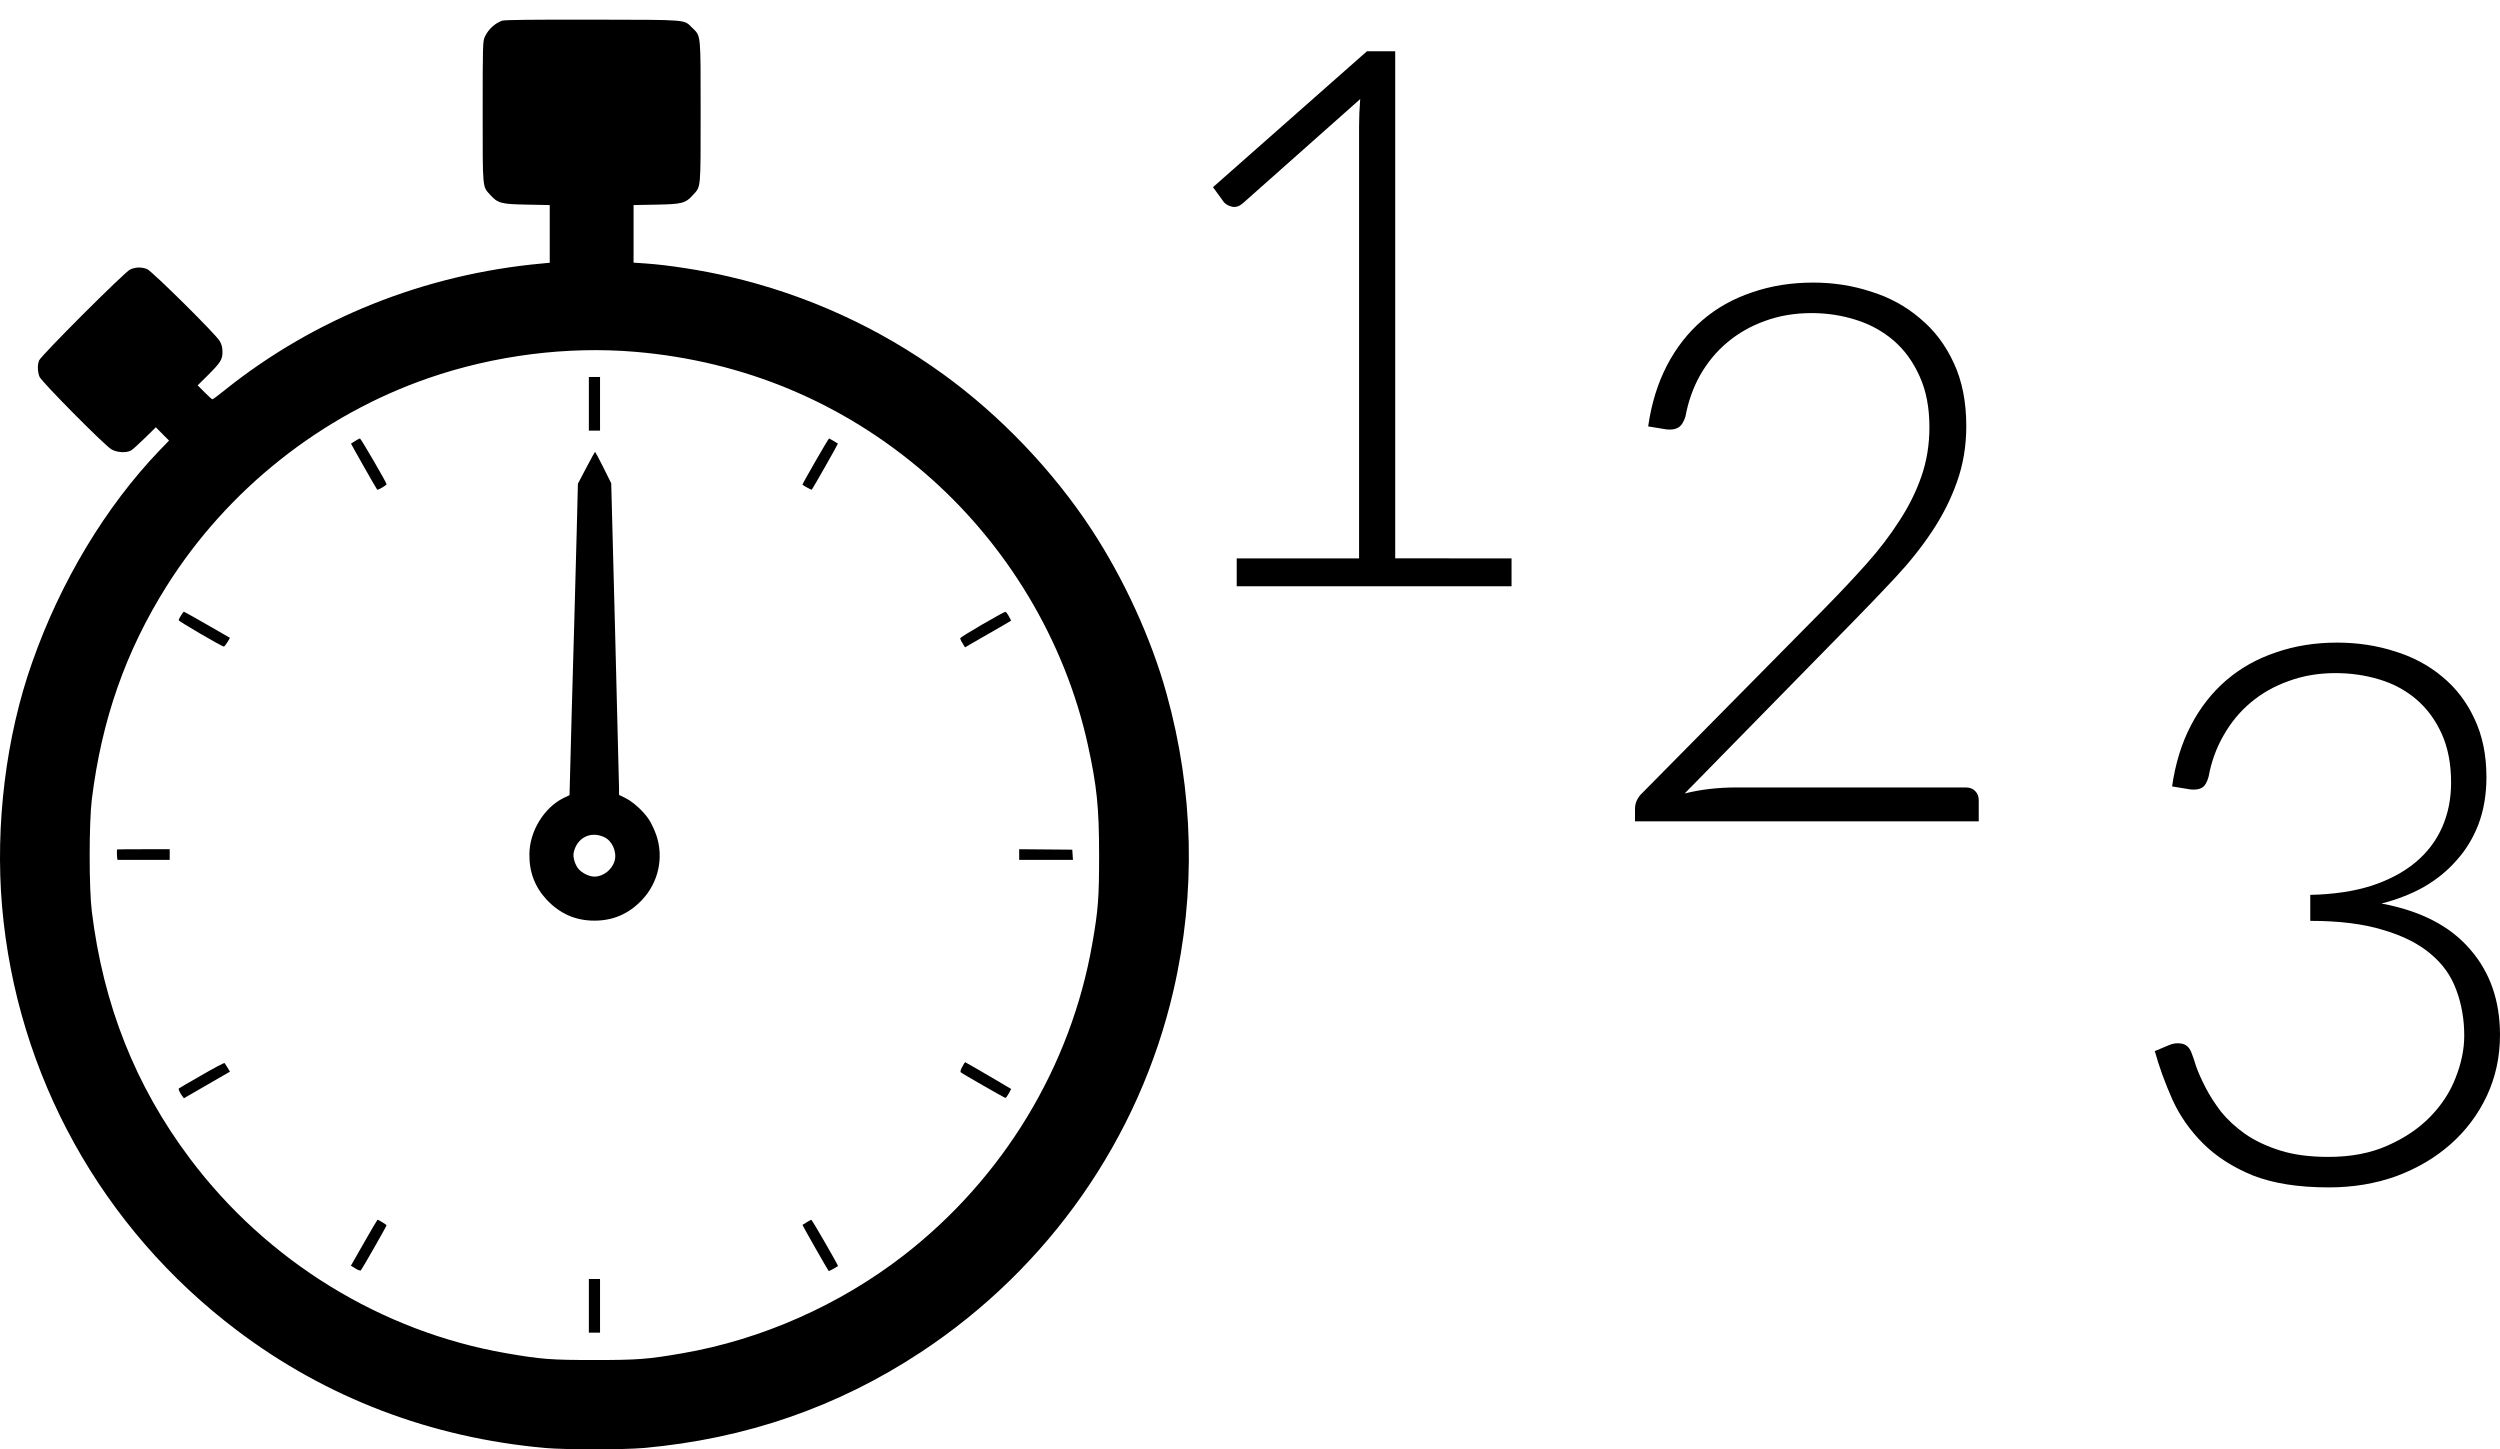<?xml version="1.0" encoding="UTF-8" standalone="no"?>
<!-- Created with Inkscape (http://www.inkscape.org/) -->

<svg
   xmlns:dc="http://purl.org/dc/elements/1.1/"
   xmlns:cc="http://creativecommons.org/ns#"
   xmlns:rdf="http://www.w3.org/1999/02/22-rdf-syntax-ns#"
   xmlns:svg="http://www.w3.org/2000/svg"
   xmlns="http://www.w3.org/2000/svg"
   xmlns:sodipodi="http://sodipodi.sourceforge.net/DTD/sodipodi-0.dtd"
   xmlns:inkscape="http://www.inkscape.org/namespaces/inkscape"
   width="591.746"
   height="343.056"
   viewBox="0 0 156.566 90.767"
   version="1.1"
   id="svg8"
   inkscape:version="0.92.2 (5c3e80d, 2017-08-06)"
   sodipodi:docname="clock123.svg">
  <defs
     id="defs2" />
  <sodipodi:namedview
     id="base"
     pagecolor="#ffffff"
     bordercolor="#666666"
     borderopacity="1.0"
     inkscape:pageopacity="0.0"
     inkscape:pageshadow="2"
     inkscape:zoom="0.46262316"
     inkscape:cx="285.17388"
     inkscape:cy="143.74552"
     inkscape:document-units="mm"
     inkscape:current-layer="layer1"
     showgrid="false"
     units="px"
     inkscape:window-width="1920"
     inkscape:window-height="981"
     inkscape:window-x="0"
     inkscape:window-y="28"
     inkscape:window-maximized="1"
     fit-margin-top="0"
     fit-margin-left="0"
     fit-margin-right="0"
     fit-margin-bottom="0" />
  <g
     inkscape:label="Layer 1"
     inkscape:groupmode="layer"
     id="layer1"
     transform="translate(66.557,-206.536)">
    <g
       id="g2793">
      <g
         id="text821"
         style="font-style:normal;font-variant:normal;font-weight:300;font-stretch:normal;font-size:47.156px;line-height:1.25;font-family:Lato;-inkscape-font-specification:'Lato, Light';font-variant-ligatures:normal;font-variant-caps:normal;font-variant-numeric:normal;font-feature-settings:normal;text-align:start;letter-spacing:0px;word-spacing:0px;writing-mode:lr-tb;text-anchor:start;fill:#000000;fill-opacity:1;stroke:none;stroke-width:2.185px;stroke-linecap:butt;stroke-linejoin:miter;stroke-opacity:1"
         aria-label="1">
        <path
           id="path841"
           style="stroke-width:2.185px"
           d="m 28.106,241.505 v 1.745 H 10.894 v -1.745 h 7.663 v -27.067 q 0,-0.802 0.071,-1.698 l -7.356,6.531 q -0.33,0.283 -0.66,0.212 -0.33,-0.071 -0.519,-0.283 l -0.684,-0.943 9.643,-8.512 h 1.768 v 31.759 z"
           inkscape:connector-curvature="0" />
      </g>
      <g
         id="use823"
         style="font-style:normal;font-variant:normal;font-weight:300;font-stretch:normal;font-size:47.156px;line-height:1.25;font-family:Lato;-inkscape-font-specification:'Lato, Light';font-variant-ligatures:normal;font-variant-caps:normal;font-variant-numeric:normal;font-feature-settings:normal;text-align:start;letter-spacing:0px;word-spacing:0px;writing-mode:lr-tb;text-anchor:start;fill:#000000;fill-opacity:1;stroke:none;stroke-width:2.185px;stroke-linecap:butt;stroke-linejoin:miter;stroke-opacity:1"
         aria-label="2">
        <path
           id="path838"
           style="stroke-width:2.185px"
           d="m 56.563,255.852 q 0.377,0 0.589,0.236 0.212,0.212 0.212,0.566 v 1.32 H 35.838 v -0.802 q 0,-0.259 0.118,-0.519 0.141,-0.283 0.354,-0.472 l 11.388,-11.53 q 1.415,-1.438 2.617,-2.782 1.202,-1.344 2.075,-2.711 0.896,-1.368 1.391,-2.806 0.495,-1.438 0.495,-3.065 0,-1.839 -0.613,-3.183 -0.613,-1.368 -1.627,-2.24 -1.014,-0.872 -2.358,-1.297 -1.344,-0.424 -2.782,-0.424 -1.58,0 -2.924,0.495 -1.32,0.472 -2.358,1.344 -1.014,0.849 -1.698,2.051 -0.66,1.179 -0.92,2.594 -0.165,0.519 -0.448,0.684 -0.259,0.165 -0.731,0.118 l -1.155,-0.189 q 0.307,-2.146 1.179,-3.82 0.872,-1.674 2.216,-2.829 1.344,-1.155 3.112,-1.745 1.768,-0.613 3.82,-0.613 1.91,0 3.631,0.566 1.745,0.542 3.065,1.674 1.344,1.108 2.122,2.806 0.778,1.674 0.778,3.938 0,1.886 -0.589,3.513 -0.566,1.603 -1.556,3.089 -0.99,1.485 -2.311,2.9 -1.297,1.391 -2.735,2.853 l -10.445,10.657 q 0.754,-0.189 1.556,-0.283 0.825,-0.094 1.65,-0.094 z"
           inkscape:connector-curvature="0" />
      </g>
      <g
         id="use829"
         style="font-style:normal;font-variant:normal;font-weight:300;font-stretch:normal;font-size:47.156px;line-height:1.25;font-family:Lato;-inkscape-font-specification:'Lato, Light';font-variant-ligatures:normal;font-variant-caps:normal;font-variant-numeric:normal;font-feature-settings:normal;text-align:start;letter-spacing:0px;word-spacing:0px;writing-mode:lr-tb;text-anchor:start;fill:#000000;fill-opacity:1;stroke:none;stroke-width:2.185px;stroke-linecap:butt;stroke-linejoin:miter;stroke-opacity:1"
         aria-label="3">
        <path
           id="path835"
           style="stroke-width:2.185px"
           d="m 69.473,255.787 q 0.307,-2.146 1.179,-3.82 0.872,-1.674 2.216,-2.829 1.344,-1.155 3.112,-1.745 1.768,-0.613 3.82,-0.613 1.91,0 3.607,0.542 1.698,0.519 2.971,1.58 1.297,1.061 2.028,2.641 0.754,1.58 0.754,3.655 0,1.627 -0.495,2.947 -0.495,1.297 -1.391,2.287 -0.872,0.99 -2.075,1.674 -1.202,0.66 -2.617,1.014 3.678,0.684 5.541,2.853 1.886,2.146 1.886,5.376 0,2.051 -0.825,3.82 -0.825,1.745 -2.263,3.018 -1.438,1.273 -3.395,2.004 -1.957,0.707 -4.244,0.707 -2.853,0 -4.763,-0.754 -1.886,-0.778 -3.112,-2.004 -1.226,-1.226 -1.91,-2.735 -0.684,-1.533 -1.108,-3.042 l 0.896,-0.377 q 0.377,-0.165 0.778,-0.094 0.424,0.071 0.613,0.542 0.118,0.283 0.307,0.896 0.212,0.589 0.589,1.32 0.377,0.731 0.967,1.509 0.613,0.754 1.509,1.391 0.92,0.637 2.193,1.037 1.273,0.401 3.018,0.401 2.122,0 3.702,-0.707 1.603,-0.707 2.664,-1.792 1.085,-1.108 1.603,-2.452 0.542,-1.368 0.542,-2.641 0,-1.533 -0.495,-2.853 -0.472,-1.32 -1.603,-2.263 -1.132,-0.967 -2.994,-1.509 -1.839,-0.566 -4.551,-0.566 v -1.627 q 2.169,-0.047 3.82,-0.566 1.65,-0.542 2.759,-1.462 1.108,-0.92 1.674,-2.193 0.566,-1.273 0.566,-2.806 0,-1.768 -0.589,-3.065 -0.589,-1.297 -1.58,-2.146 -0.99,-0.849 -2.311,-1.25 -1.32,-0.401 -2.759,-0.401 -1.58,0 -2.924,0.495 -1.344,0.472 -2.381,1.344 -1.014,0.849 -1.698,2.051 -0.684,1.179 -0.943,2.594 -0.141,0.519 -0.401,0.684 -0.259,0.165 -0.731,0.118 z"
           inkscape:connector-curvature="0" />
      </g>
      <g
         id="g2164"
         transform="matrix(0.007,0,0,-0.007,-66.569,297.345)"
         style="fill:#000000;stroke:none">
        <path
           id="path2136"
           d="m 4495,12788 c -65,-23 -124,-77 -155,-143 -19,-38 -20,-71 -20,-673 0,-700 -3,-665 67,-742 68,-76 98,-84 331,-88 l 202,-4 v -258 -258 l -72,-7 c -1048,-96 -2036,-491 -2841,-1137 -53,-43 -101,-78 -105,-78 -4,0 -36,28 -70,63 l -62,62 91,90 c 114,114 131,140 131,209 0,41 -6,65 -25,98 -37,63 -604,624 -649,643 -49,20 -104,19 -153,-4 -49,-23 -799,-772 -814,-814 -16,-40 -13,-102 4,-145 20,-46 579,-611 643,-649 48,-29 131,-34 174,-12 12,6 68,56 123,110 l 101,99 59,-60 59,-59 -85,-88 C 947,8440 543,7769 290,7048 55,6384 -42,5594 20,4865 150,3357 911,1983 2125,1068 2924,465 3857,110 4880,18 c 187,-16 693,-16 880,0 914,82 1735,366 2480,857 1145,755 1955,1915 2260,3235 203,877 182,1781 -62,2658 -136,492 -382,1028 -673,1471 -345,525 -815,1017 -1325,1386 -577,418 -1223,712 -1915,873 -237,56 -544,104 -752,118 l -103,7 v 258 257 l 203,4 c 232,4 262,12 330,88 70,77 67,42 67,742 0,710 3,675 -74,751 -80,77 -19,72 -891,74 -527,1 -790,-2 -810,-9 z M 5687,9825 c 971,-83 1854,-452 2588,-1084 732,-630 1254,-1499 1459,-2431 81,-368 101,-562 101,-990 0,-380 -8,-489 -61,-790 C 9583,3431 8977,2431 8085,1740 7513,1297 6815,988 6110,866 c -311,-54 -400,-61 -790,-61 -390,0 -479,7 -790,61 -1118,194 -2143,825 -2831,1744 -486,648 -774,1374 -876,2210 -26,208 -25,793 0,1000 89,717 303,1326 670,1910 543,862 1382,1528 2342,1860 590,204 1243,287 1852,235 z"
           inkscape:connector-curvature="0" />
        <path
           id="path2138"
           d="m 5270,9360 v -240 h 50 50 v 240 240 h -50 -50 z"
           inkscape:connector-curvature="0" />
        <path
           id="path2140"
           d="m 3180,9028 c -19,-12 -36,-23 -38,-24 -2,-1 217,-387 234,-412 5,-7 84,39 84,49 0,14 -230,409 -238,409 -4,0 -23,-10 -42,-22 z"
           inkscape:connector-curvature="0" />
        <path
           id="path2142"
           d="m 7296,8844 c -65,-113 -117,-206 -115,-208 20,-15 81,-47 83,-45 11,13 237,411 234,413 -12,9 -76,46 -79,46 -3,0 -58,-93 -123,-206 z"
           inkscape:connector-curvature="0" />
        <path
           id="path2144"
           d="m 5247,8788 -75,-143 -11,-440 c -6,-242 -16,-593 -21,-780 -18,-611 -29,-1035 -36,-1303 l -7,-263 -54,-26 c -174,-86 -304,-298 -305,-502 -2,-162 50,-296 156,-409 118,-125 258,-186 426,-186 168,0 308,61 426,186 147,156 196,379 127,580 -16,46 -46,110 -67,141 -49,73 -140,156 -211,191 l -55,27 v 57 c 0,31 -16,659 -35,1394 l -35,1337 -70,141 c -39,77 -72,140 -74,140 -3,0 -38,-64 -79,-142 z m 161,-3305 c 71,-33 114,-132 93,-210 -22,-80 -101,-143 -181,-143 -48,0 -110,31 -143,69 -31,38 -51,103 -43,144 27,134 151,198 274,140 z"
           inkscape:connector-curvature="0" />
        <path
           id="path2146"
           d="m 1621,7466 c -12,-18 -21,-37 -21,-42 0,-10 389,-237 404,-236 5,0 19,18 32,39 l 23,39 -203,117 c -112,64 -206,117 -209,117 -3,0 -15,-15 -26,-34 z"
           inkscape:connector-curvature="0" />
        <path
           id="path2148"
           d="m 8790,7386 c -107,-62 -195,-117 -197,-122 -2,-5 7,-26 20,-46 l 22,-37 135,78 c 74,42 167,96 207,119 l 71,42 -21,40 c -12,22 -26,40 -32,39 -5,0 -98,-51 -205,-113 z"
           inkscape:connector-curvature="0" />
        <path
           id="path2150"
           d="m 1049,5373 c -4,-15 0,-93 5,-93 3,0 110,0 236,0 h 230 v 48 47 h -235 c -129,0 -235,-1 -236,-2 z"
           inkscape:connector-curvature="0" />
        <path
           id="path2152"
           d="m 9120,5328 v -48 h 241 240 l -3,45 -3,46 -238,2 -237,2 z"
           inkscape:connector-curvature="0" />
        <path
           id="path2154"
           d="m 1805,3353 c -110,-63 -202,-116 -203,-118 -6,-6 8,-39 27,-64 l 18,-24 206,119 206,119 -21,35 c -12,19 -24,38 -27,42 -3,4 -96,-45 -206,-109 z"
           inkscape:connector-curvature="0" />
        <path
           id="path2156"
           d="m 8611,3429 c -13,-22 -19,-44 -15,-49 14,-13 393,-230 401,-230 5,0 18,18 30,40 l 21,40 -96,57 c -53,31 -146,85 -205,120 -60,34 -110,63 -111,63 -1,0 -13,-18 -25,-41 z"
           inkscape:connector-curvature="0" />
        <path
           id="path2158"
           d="m 3258,1854 -117,-205 41,-25 c 22,-14 44,-22 48,-17 12,13 230,395 230,403 0,6 -73,51 -81,50 -2,-1 -57,-93 -121,-206 z"
           inkscape:connector-curvature="0" />
        <path
           id="path2160"
           d="m 7220,2038 c -19,-12 -37,-23 -39,-24 -2,-2 224,-400 235,-413 2,-2 62,30 83,45 4,4 -232,414 -239,414 -3,0 -21,-10 -40,-22 z"
           inkscape:connector-curvature="0" />
        <path
           id="path2162"
           d="m 5270,1290 v -240 h 50 50 v 240 240 h -50 -50 z"
           inkscape:connector-curvature="0" />
      </g>
    </g>
  </g>
</svg>
